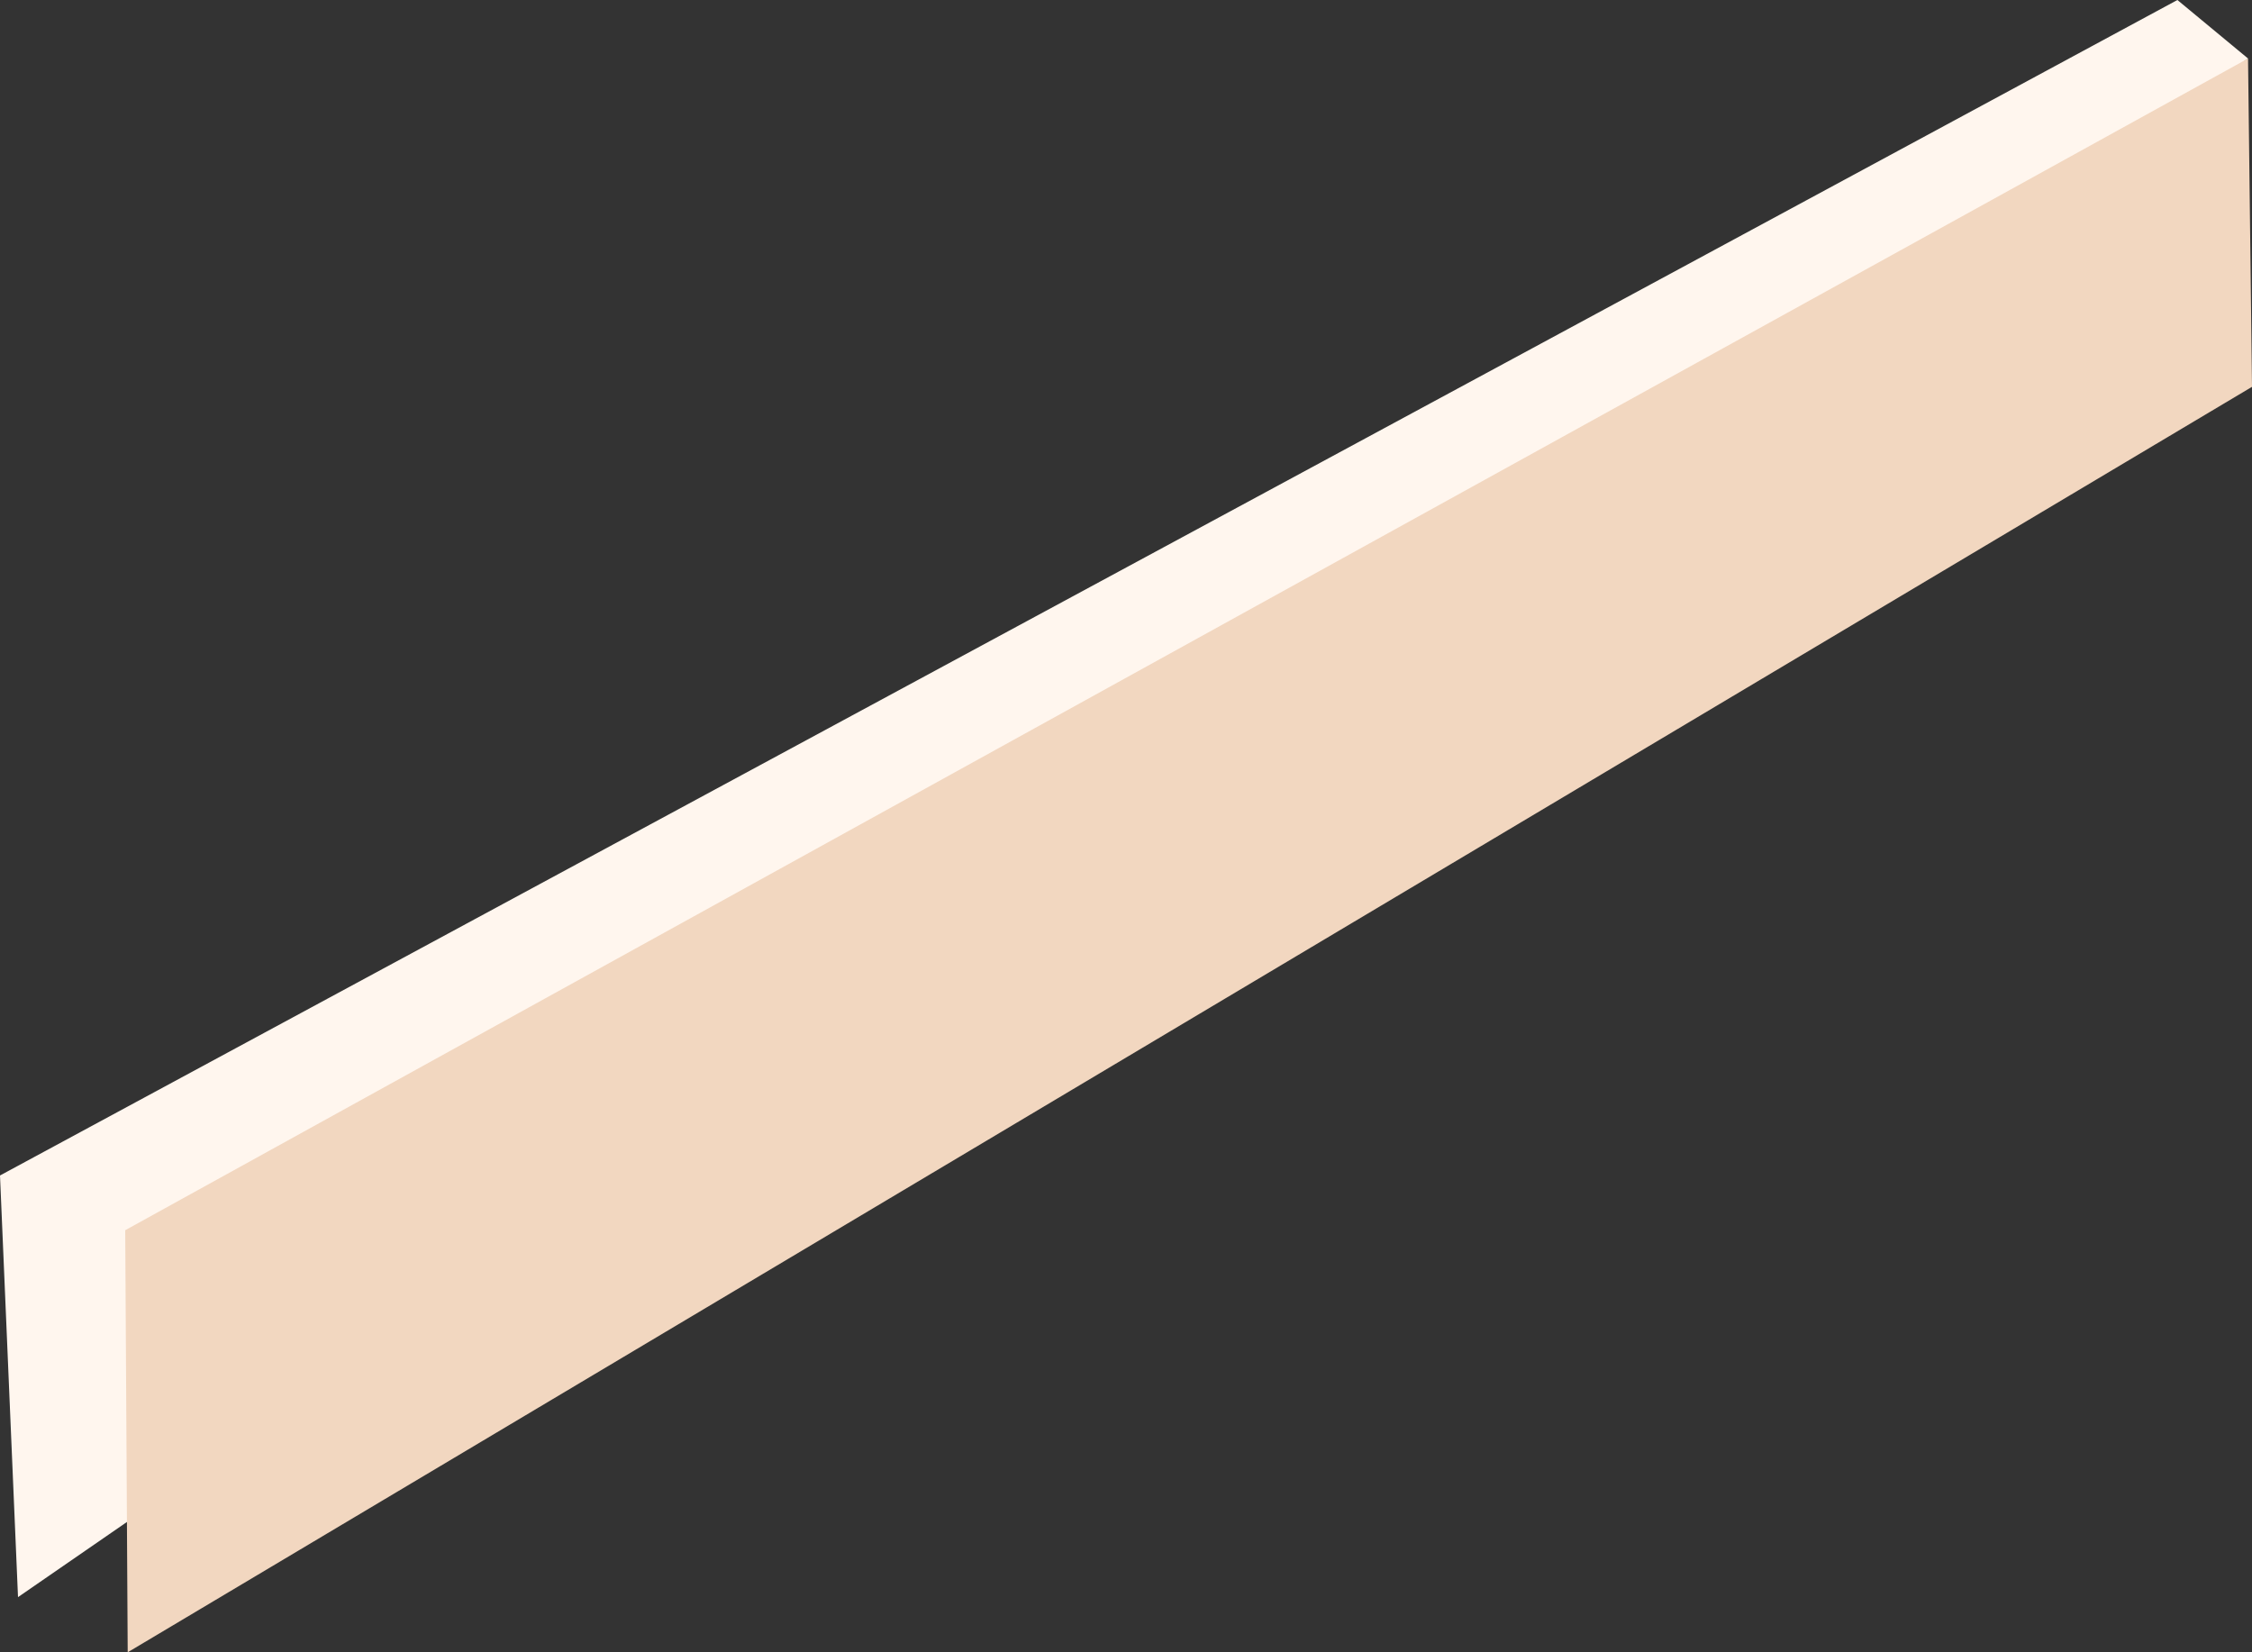 <svg xmlns="http://www.w3.org/2000/svg" viewBox="0 0 317.61 233.04"><rect x="0" y="0" width="317.61" height="233.04" fill="#333333" stroke="none"/><defs><style>.cls-1{fill:#fff6ee;}.cls-2{fill:#f2d7c0;}</style></defs><title>small divider</title><g id="Layer_2" data-name="Layer 2"><g id="_ÎÓÈ_3" data-name="—ÎÓÈ_3"><g id="_Group_middleWall" data-name="&lt;Group&gt;middleWall"><polygon class="cls-1" points="317.05 8.25 2.54 225.26 0 165.79 307.09 0 317.05 8.25"/><polygon class="cls-2" points="317.61 54.56 18.01 233.04 17.66 173.51 317.05 8.25 317.61 54.56"/></g></g></g></svg>